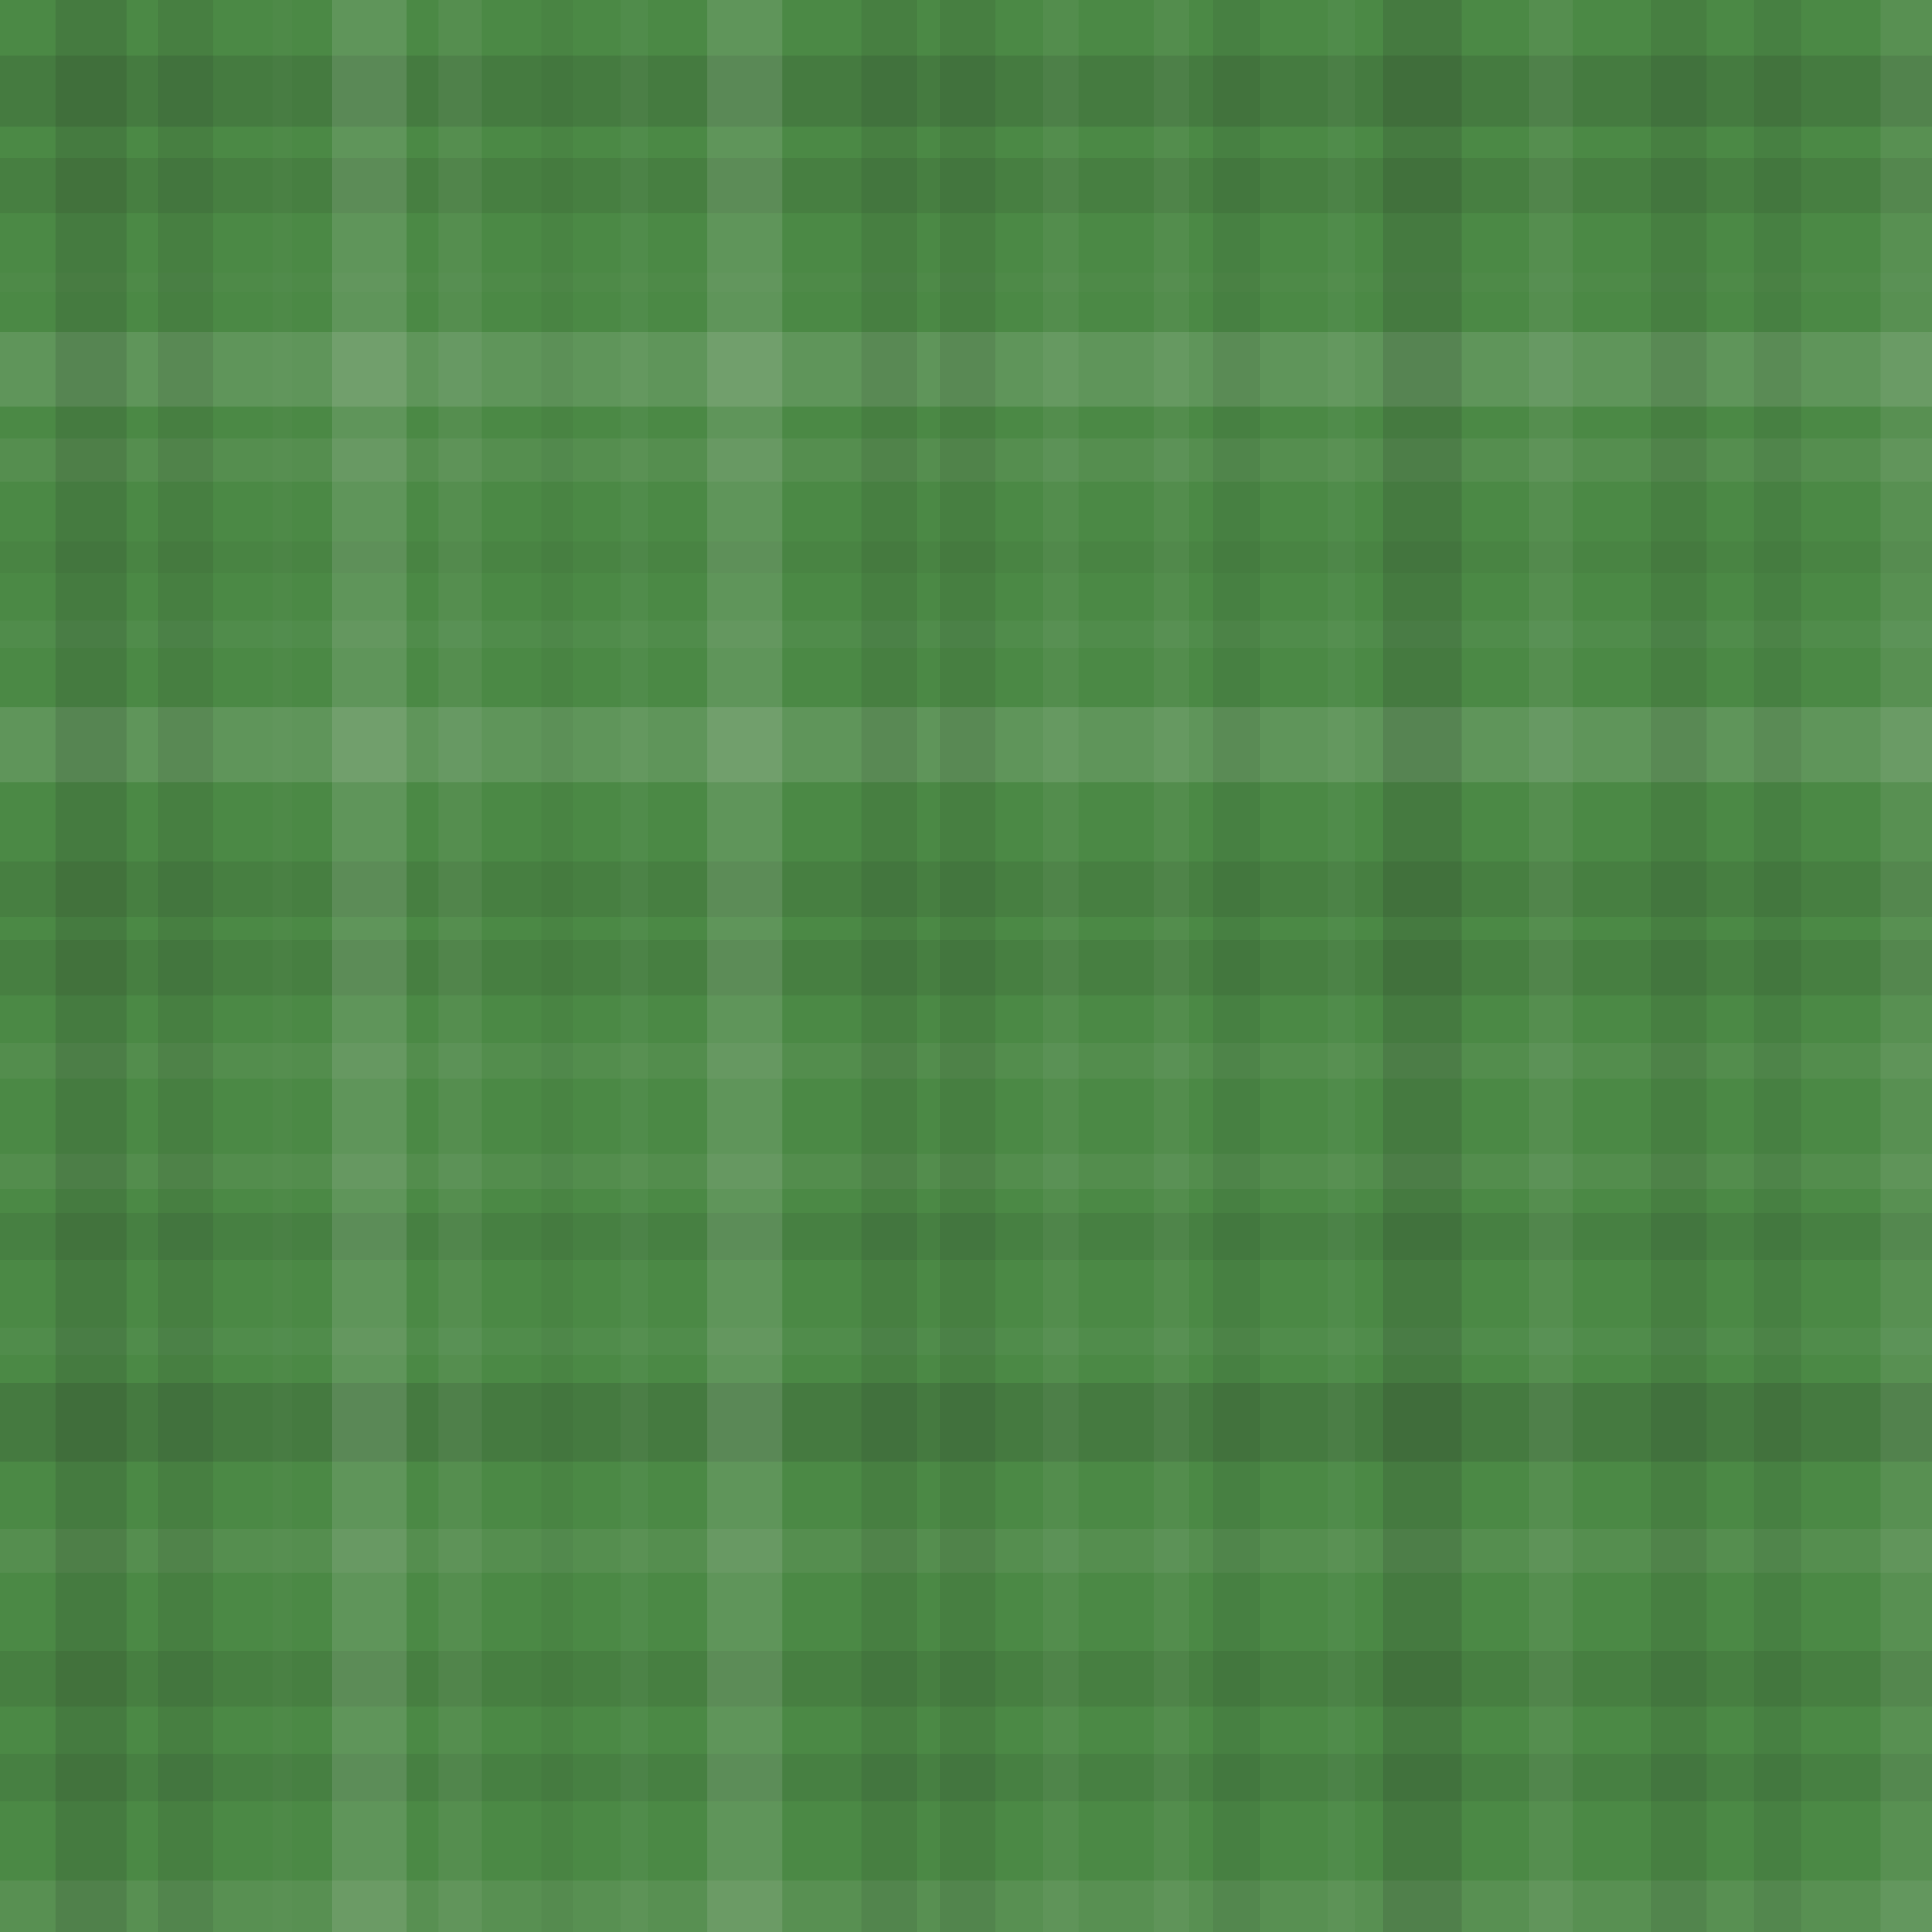 <svg xmlns="http://www.w3.org/2000/svg" width="489" height="489" viewbox="0 0 489 489" preserveAspectRatio="none"><rect x="0" y="0" width="100%" height="100%" fill="rgb(75, 137, 69)" /><rect x="0" y="14" width="100%" height="18" opacity="0.133" fill="#222" /><rect x="0" y="40" width="100%" height="14" opacity="0.098" fill="#222" /><rect x="0" y="69" width="100%" height="5" opacity="0.02" fill="#ddd" /><rect x="0" y="84" width="100%" height="19" opacity="0.141" fill="#ddd" /><rect x="0" y="111" width="100%" height="11" opacity="0.072" fill="#ddd" /><rect x="0" y="137" width="100%" height="8" opacity="0.046" fill="#222" /><rect x="0" y="157" width="100%" height="7" opacity="0.037" fill="#ddd" /><rect x="0" y="179" width="100%" height="19" opacity="0.141" fill="#ddd" /><rect x="0" y="218" width="100%" height="14" opacity="0.098" fill="#222" /><rect x="0" y="238" width="100%" height="14" opacity="0.098" fill="#222" /><rect x="0" y="264" width="100%" height="9" opacity="0.055" fill="#ddd" /><rect x="0" y="292" width="100%" height="9" opacity="0.055" fill="#ddd" /><rect x="0" y="307" width="100%" height="12" opacity="0.081" fill="#222" /><rect x="0" y="336" width="100%" height="7" opacity="0.037" fill="#ddd" /><rect x="0" y="350" width="100%" height="20" opacity="0.15" fill="#222" /><rect x="0" y="387" width="100%" height="11" opacity="0.072" fill="#ddd" /><rect x="0" y="418" width="100%" height="14" opacity="0.098" fill="#222" /><rect x="0" y="444" width="100%" height="12" opacity="0.081" fill="#222" /><rect x="0" y="476" width="100%" height="13" opacity="0.089" fill="#ddd" /><rect x="14" y="0" width="18" height="100%" opacity="0.133" fill="#222" /><rect x="40" y="0" width="14" height="100%" opacity="0.098" fill="#222" /><rect x="69" y="0" width="5" height="100%" opacity="0.02" fill="#ddd" /><rect x="84" y="0" width="19" height="100%" opacity="0.141" fill="#ddd" /><rect x="111" y="0" width="11" height="100%" opacity="0.072" fill="#ddd" /><rect x="137" y="0" width="8" height="100%" opacity="0.046" fill="#222" /><rect x="157" y="0" width="7" height="100%" opacity="0.037" fill="#ddd" /><rect x="179" y="0" width="19" height="100%" opacity="0.141" fill="#ddd" /><rect x="218" y="0" width="14" height="100%" opacity="0.098" fill="#222" /><rect x="238" y="0" width="14" height="100%" opacity="0.098" fill="#222" /><rect x="264" y="0" width="9" height="100%" opacity="0.055" fill="#ddd" /><rect x="292" y="0" width="9" height="100%" opacity="0.055" fill="#ddd" /><rect x="307" y="0" width="12" height="100%" opacity="0.081" fill="#222" /><rect x="336" y="0" width="7" height="100%" opacity="0.037" fill="#ddd" /><rect x="350" y="0" width="20" height="100%" opacity="0.15" fill="#222" /><rect x="387" y="0" width="11" height="100%" opacity="0.072" fill="#ddd" /><rect x="418" y="0" width="14" height="100%" opacity="0.098" fill="#222" /><rect x="444" y="0" width="12" height="100%" opacity="0.081" fill="#222" /><rect x="476" y="0" width="13" height="100%" opacity="0.089" fill="#ddd" /></svg>